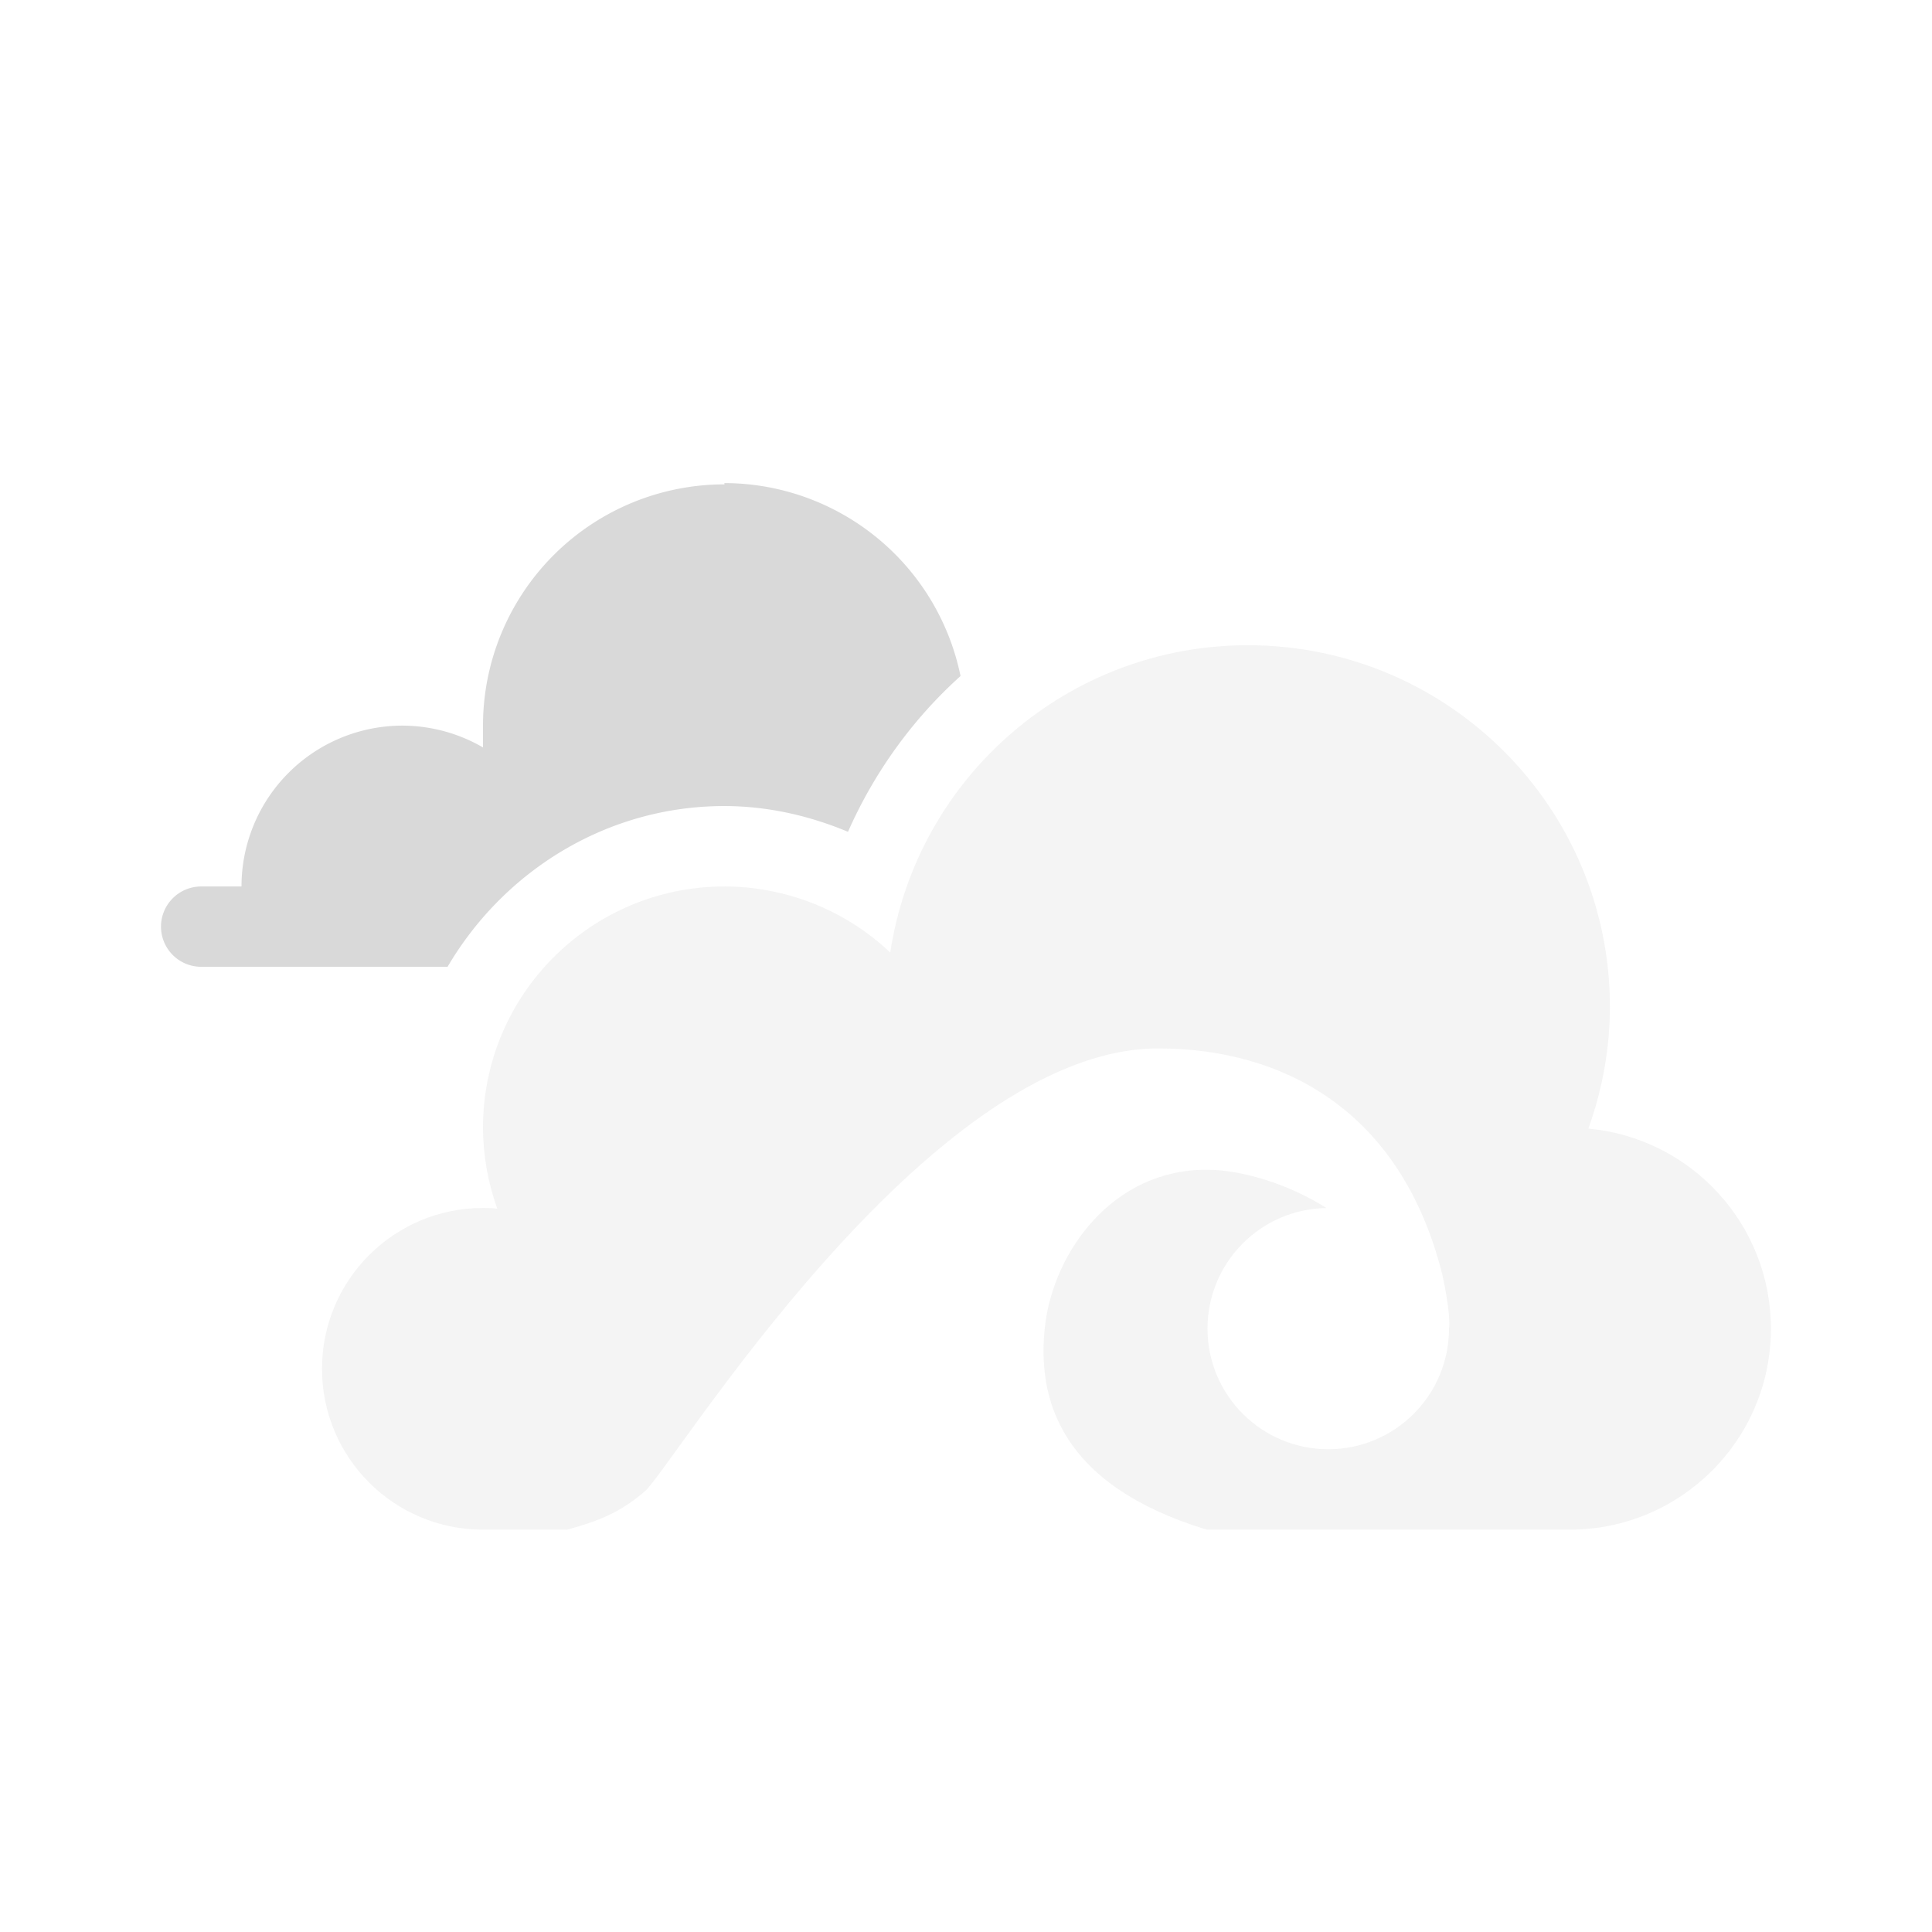 <svg xmlns="http://www.w3.org/2000/svg" width="24" height="24" version="1.1">
 <defs>
  <style id="current-color-scheme" type="text/css">
   .ColorScheme-Text { color:#d9d9d9; } .ColorScheme-Highlight { color:#8b8b8b; }
  </style>
 </defs>
 <g transform="translate(1 2)">
  <path opacity=".3" style="fill:currentColor" class="ColorScheme-Text" d="m14.5 6.015c-2.221 0-4.107 1.625-4.441 3.818-0.556-0.526-1.293-0.82-2.059-0.821-1.657 0-3 1.342-3 2.997 0.001 0.343 0.061 0.684 0.178 1.007-0.059-0.01-0.118-0.01-0.178-0.01-1.105 0-2 0.894-2 1.998s0.895 1.998 2 1.998h1.045c0.371-0.102 0.649-0.203 0.967-0.478 0.34-0.294 3.498-5.5 6.377-5.5 1.527 0.001 3.007 0.748 3.525 2.798 0.046 0.192 0.108 0.565 0.086 0.683 0 0.827-0.672 1.498-1.5 1.498s-1.5-0.671-1.5-1.498c-0-0.819 0.658-1.487 1.478-1.498-0.468-0.297-1.04-0.472-1.475-0.476-1.181-0.01-1.917 1.022-2.022 1.945-0.103 0.913 0.196 1.974 2.01 2.526h4.508c1.381 0 2.5-1.118 2.5-2.497-0-1.289-0.983-2.366-2.268-2.485 0.176-0.485 0.266-0.996 0.268-1.511 0-2.482-2.015-4.494-4.5-4.494z"/>
  <path style="fill:currentColor" class="ColorScheme-Text" d="m8 4.017a3 2.997 0 0 0 -3 2.997v0.271a2 1.998 0 0 0 -1 -0.271 2 1.998 0 0 0 -2 1.998h-0.5a0.5 0.499 0 0 0 -0.5 0.499 0.5 0.499 0 0 0 0.5 0.499h0.771 2.289c0.696-1.186 1.973-1.997 3.439-1.997h0.002c0.533 0.001 1.05 0.118 1.533 0.32 0.329-0.745 0.808-1.404 1.398-1.935a3 2.997 0 0 0 -2.934 -2.397z"/>
 </g>
</svg>
